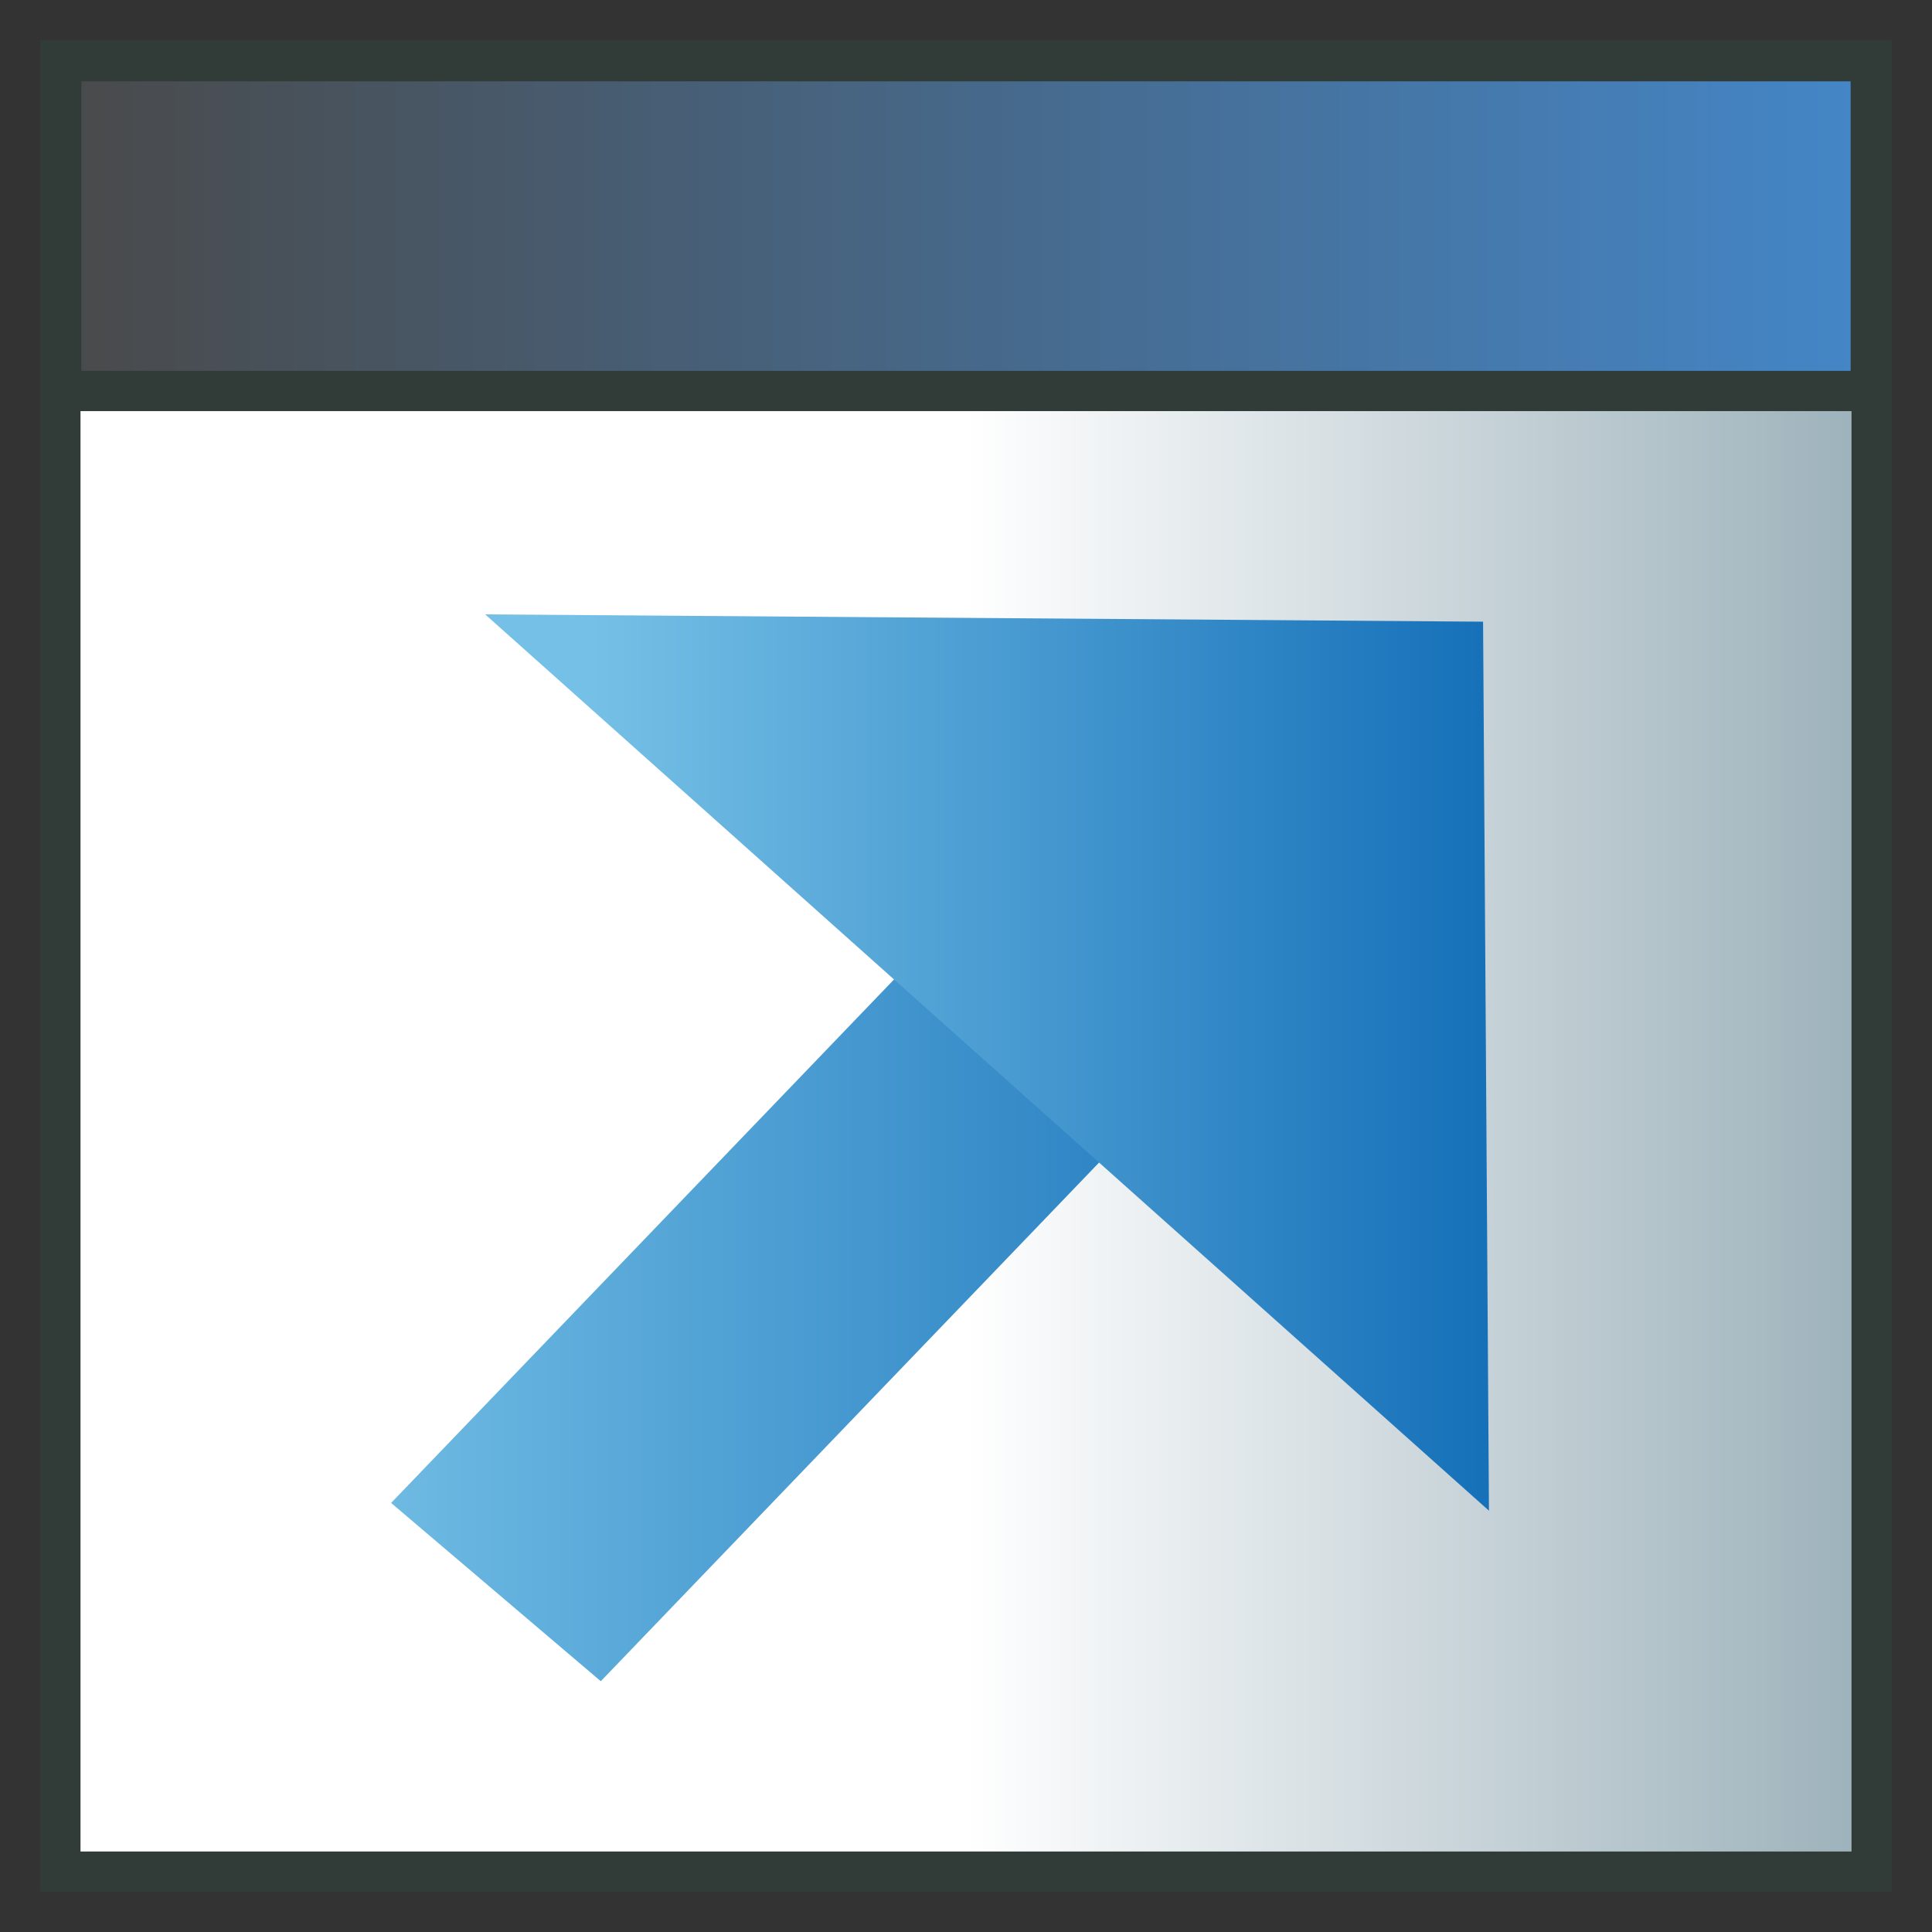 <?xml version="1.0" encoding="UTF-8" standalone="no"?>
<!-- Created with Inkscape (http://www.inkscape.org/) -->

<svg
   xmlns:dc="http://purl.org/dc/elements/1.1/"
   xmlns:cc="http://creativecommons.org/ns#"
   xmlns:rdf="http://www.w3.org/1999/02/22-rdf-syntax-ns#"
   xmlns:svg="http://www.w3.org/2000/svg"
   xmlns="http://www.w3.org/2000/svg"
   xmlns:xlink="http://www.w3.org/1999/xlink"
   xmlns:sodipodi="http://sodipodi.sourceforge.net/DTD/sodipodi-0.dtd"
   xmlns:inkscape="http://www.inkscape.org/namespaces/inkscape"
   width="48px"
   height="48px"
   id="svg2816"
   version="1.1"
   inkscape:version="0.47pre4 r22446"
   inkscape:export-filename="/home/jim/projects/OpenFlipper/build/Build/share/OpenFlipper/Icons/button-detach.png"
   inkscape:export-xdpi="90"
   inkscape:export-ydpi="90"
   sodipodi:docname="New document 2">
  <rect width="100%" height="100%" fill="#333333" stroke="none"/>
  <defs
     id="defs2818">
    <linearGradient
       id="linearGradient3661">
      <stop
         style="stop-color:#75c0e6;stop-opacity:1;"
         offset="0"
         id="stop3663" />
      <stop
         style="stop-color:#0e6ab5;stop-opacity:1;"
         offset="1"
         id="stop3665" />
    </linearGradient>
    <linearGradient
       id="linearGradient3644">
      <stop
         style="stop-color:#606061;stop-opacity:1;"
         offset="0"
         id="stop3646" />
      <stop
         style="stop-color:#000000;stop-opacity:1;"
         offset="1"
         id="stop3648" />
    </linearGradient>
    <linearGradient
       id="linearGradient3610">
      <stop
         style="stop-color:#494949;stop-opacity:1;"
         offset="0"
         id="stop3612" />
      <stop
         style="stop-color:#4487c9;stop-opacity:1;"
         offset="1"
         id="stop3614" />
    </linearGradient>
    <linearGradient
       id="linearGradient3602">
      <stop
         style="stop-color:#ffffff;stop-opacity:1;"
         offset="0"
         id="stop3604" />
      <stop
         id="stop3652"
         offset="0.5"
         style="stop-color:#ffffff;stop-opacity:1;" />
      <stop
         style="stop-color:#9cb1ba;stop-opacity:1;"
         offset="1"
         id="stop3606" />
    </linearGradient>
    <inkscape:perspective
       sodipodi:type="inkscape:persp3d"
       inkscape:vp_x="0 : 24 : 1"
       inkscape:vp_y="0 : 1000 : 0"
       inkscape:vp_z="48 : 24 : 1"
       inkscape:persp3d-origin="24 : 16 : 1"
       id="perspective2824" />
    <linearGradient
       inkscape:collect="always"
       xlink:href="#linearGradient3602"
       id="linearGradient3608"
       x1="-2.214"
       y1="29.5"
       x2="42.643"
       y2="29.5"
       gradientUnits="userSpaceOnUse"
       gradientTransform="matrix(1.003,0,0,1.292,3.72,-10.123)" />
    <linearGradient
       inkscape:collect="always"
       xlink:href="#linearGradient3610"
       id="linearGradient3616"
       x1="1"
       y1="24"
       x2="47"
       y2="24"
       gradientUnits="userSpaceOnUse" />
    <linearGradient
       inkscape:collect="always"
       xlink:href="#linearGradient3661"
       id="linearGradient3667"
       x1="8.168"
       y1="27.775"
       x2="35.743"
       y2="27.775"
       gradientUnits="userSpaceOnUse" />
    <linearGradient
       inkscape:collect="always"
       xlink:href="#linearGradient3661"
       id="linearGradient3675"
       x1="8.168"
       y1="27.775"
       x2="35.743"
       y2="27.775"
       gradientUnits="userSpaceOnUse" />
    <filter
       inkscape:collect="always"
       id="filter3705">
      <feGaussianBlur
         inkscape:collect="always"
         stdDeviation="0.365"
         id="feGaussianBlur3707" />
    </filter>
    <linearGradient
       inkscape:collect="always"
       xlink:href="#linearGradient3661"
       id="linearGradient3709"
       gradientUnits="userSpaceOnUse"
       x1="8.168"
       y1="27.775"
       x2="35.743"
       y2="27.775" />
    <linearGradient
       inkscape:collect="always"
       xlink:href="#linearGradient3661"
       id="linearGradient3711"
       gradientUnits="userSpaceOnUse"
       x1="8.168"
       y1="27.775"
       x2="35.743"
       y2="27.775" />
    <linearGradient
       inkscape:collect="always"
       xlink:href="#linearGradient3661"
       id="linearGradient3713"
       gradientUnits="userSpaceOnUse"
       x1="8.168"
       y1="27.775"
       x2="35.743"
       y2="27.775" />
    <linearGradient
       inkscape:collect="always"
       xlink:href="#linearGradient3661"
       id="linearGradient3715"
       gradientUnits="userSpaceOnUse"
       x1="8.168"
       y1="27.775"
       x2="35.743"
       y2="27.775" />
    <linearGradient
       inkscape:collect="always"
       xlink:href="#linearGradient3661"
       id="linearGradient3717"
       gradientUnits="userSpaceOnUse"
       x1="8.168"
       y1="27.775"
       x2="35.743"
       y2="27.775" />
    <linearGradient
       inkscape:collect="always"
       xlink:href="#linearGradient3661"
       id="linearGradient3719"
       gradientUnits="userSpaceOnUse"
       x1="8.168"
       y1="27.775"
       x2="35.743"
       y2="27.775" />
  </defs>
  <sodipodi:namedview
     id="base"
     pagecolor="#ffffff"
     bordercolor="#666666"
     borderopacity="1.0"
     inkscape:pageopacity="0.0"
     inkscape:pageshadow="2"
     inkscape:zoom="4"
     inkscape:cx="27.660488"
     inkscape:cy="15.134798"
     inkscape:current-layer="g3657"
     showgrid="true"
     inkscape:grid-bbox="true"
     inkscape:document-units="px"
     inkscape:window-width="975"
     inkscape:window-height="766"
     inkscape:window-x="82"
     inkscape:window-y="128"
     inkscape:window-maximized="0" />
  <g
     id="layer1"
     inkscape:label="Layer 1"
     inkscape:groupmode="layer">
    <rect
       style="fill:url(#linearGradient3616);fill-opacity:1;stroke:#313b37;stroke-width:1.021;stroke-miterlimit:4;stroke-opacity:1;stroke-dasharray:none;"
       id="rect2826"
       width="44.979"
       height="44.979"
       x="1.51"
       y="1.51" />
    <rect
       style="fill:url(#linearGradient3608);fill-opacity:1;stroke:none"
       id="rect2828"
       width="44"
       height="36"
       x="2"
       y="10" />
    <path
       style="fill:none;stroke:#313b37;stroke-width:1px;stroke-linecap:butt;stroke-linejoin:miter;stroke-opacity:1"
       d="m 1.571,9.714 44.571,0"
       id="path3620" />
    <g
       id="g3630"
       transform="matrix(1.221,0,0,1.211,-4.646,-3.928)"
       style="stroke:#7e9baa;stroke-opacity:1;">
      <g
         id="g3657"
         style="fill:url(#linearGradient3717);fill-opacity:1;stroke:url(#linearGradient3719);stroke-opacity:1"
         transform="matrix(0.874,0,0,0.829,2.859,3.917)">
        <path
           style="fill:url(#linearGradient3709);fill-opacity:1;stroke:url(#linearGradient3711);stroke-width:6.58;stroke-linecap:butt;stroke-linejoin:miter;stroke-miterlimit:4;stroke-opacity:1;stroke-dasharray:none"
           d="M 12.629,38.588 28.191,21.369"
           id="path3626"
           sodipodi:nodetypes="cc" />
        <path
           sodipodi:nodetypes="cccc"
           id="path3654"
           d="M 32.173,32.267 8.975,10.434 32.037,10.612 32.173,32.267 z"
           style="fill:url(#linearGradient3713);fill-opacity:1;stroke:url(#linearGradient3715);stroke-width:3;stroke-miterlimit:4;stroke-opacity:1"
           transform="matrix(0.819,0,0,0.826,8.151,7.037)" />
      </g>
    </g>
  </g>
</svg>
